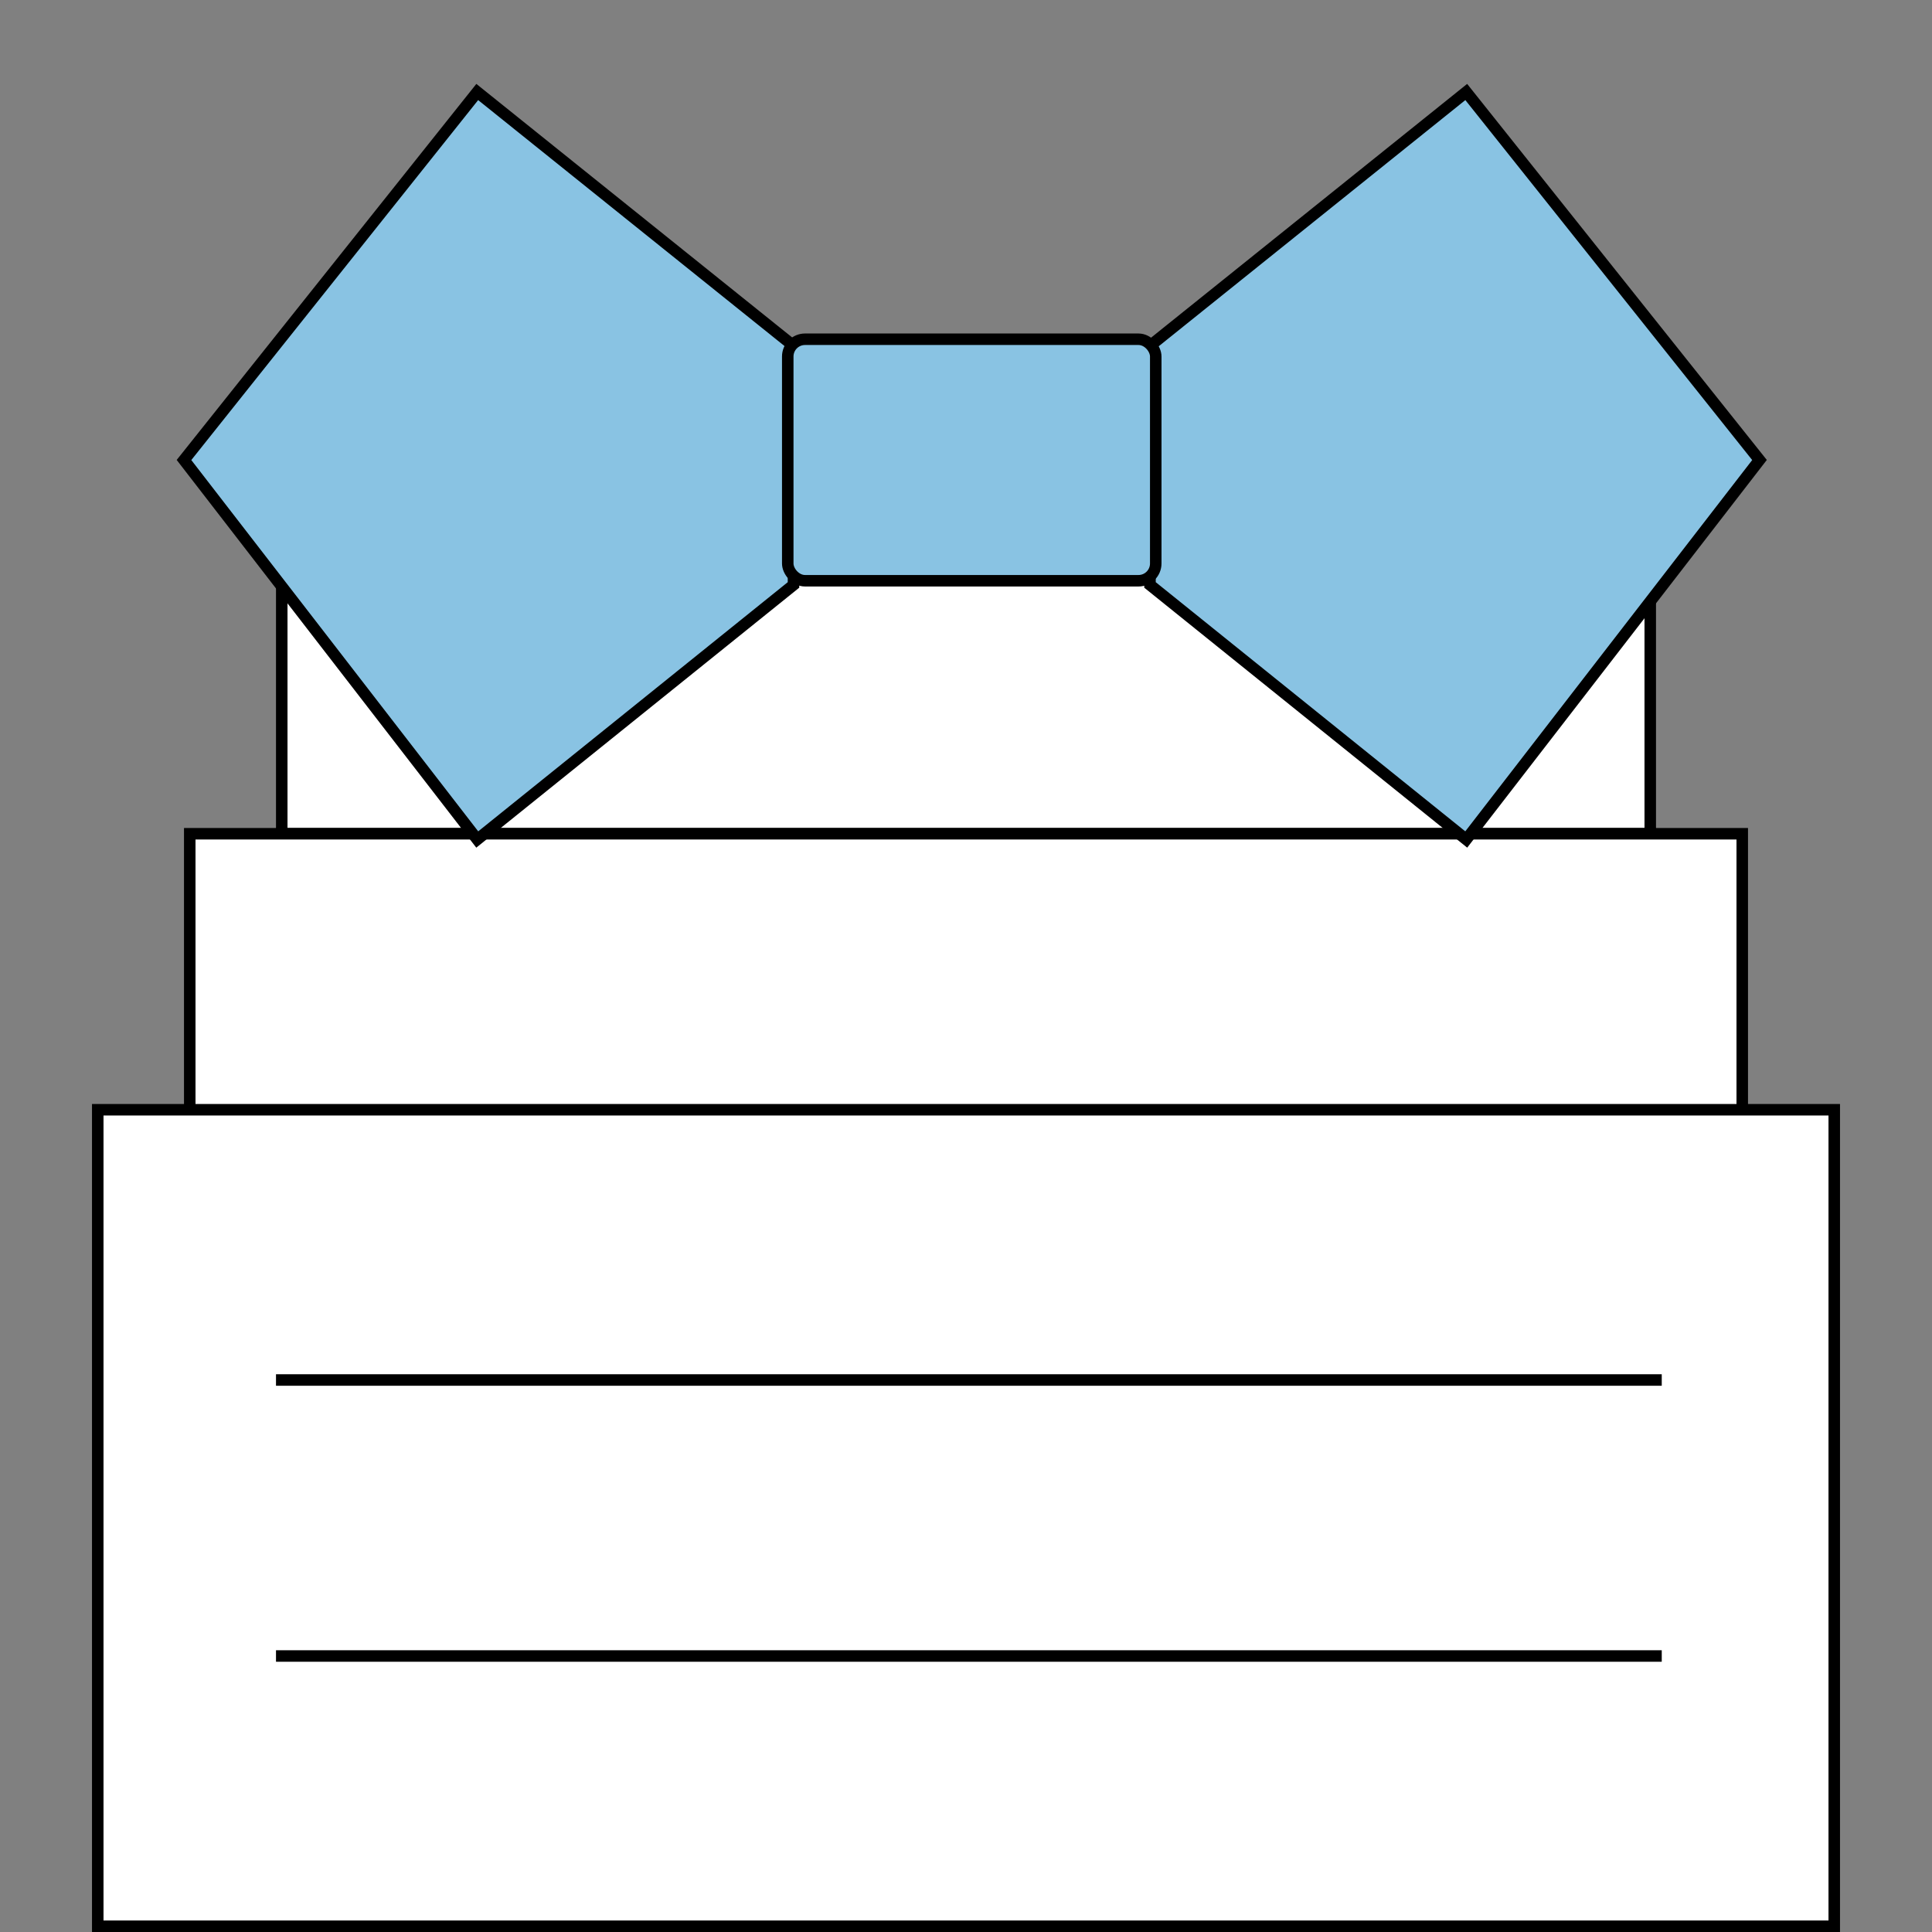 <svg width="168" height="168" viewBox="0 0 168 168" fill="none" xmlns="http://www.w3.org/2000/svg">
<rect x="0" y="0" width="168" height="168" fill="#808080" stroke="none"/>
<rect x="56.5" y="40.5" width="55" height="95" fill="white" stroke="black"/>
<rect x="24.5" y="48.5" width="119" height="87" fill="white" stroke="black"/>
<rect x="24.5" y="72.5" width="119" height="71" fill="white" stroke="black"/>
<rect x="16.5" y="72.5" width="135" height="71" fill="white" stroke="black"/>
<rect x="8.5" y="96.5" width="151" height="71" fill="white" stroke="black"/>
<path d="M24 144H144.5" stroke="black"/>
<path d="M24 120H144.5" stroke="black"/>
<path d="M127.5 8L100 30.077V50.864L127.5 73L153 40L127.5 8Z" fill="#89C3E3" stroke="black"/>
<path d="M41.5 8L69 30.077V50.864L41.5 73L16 40L41.5 8Z" fill="#89C3E3" stroke="black"/>
<rect x="68.5" y="29.5" width="32" height="21" rx="1.5" fill="#89C3E3" stroke="black"/>
</svg>
